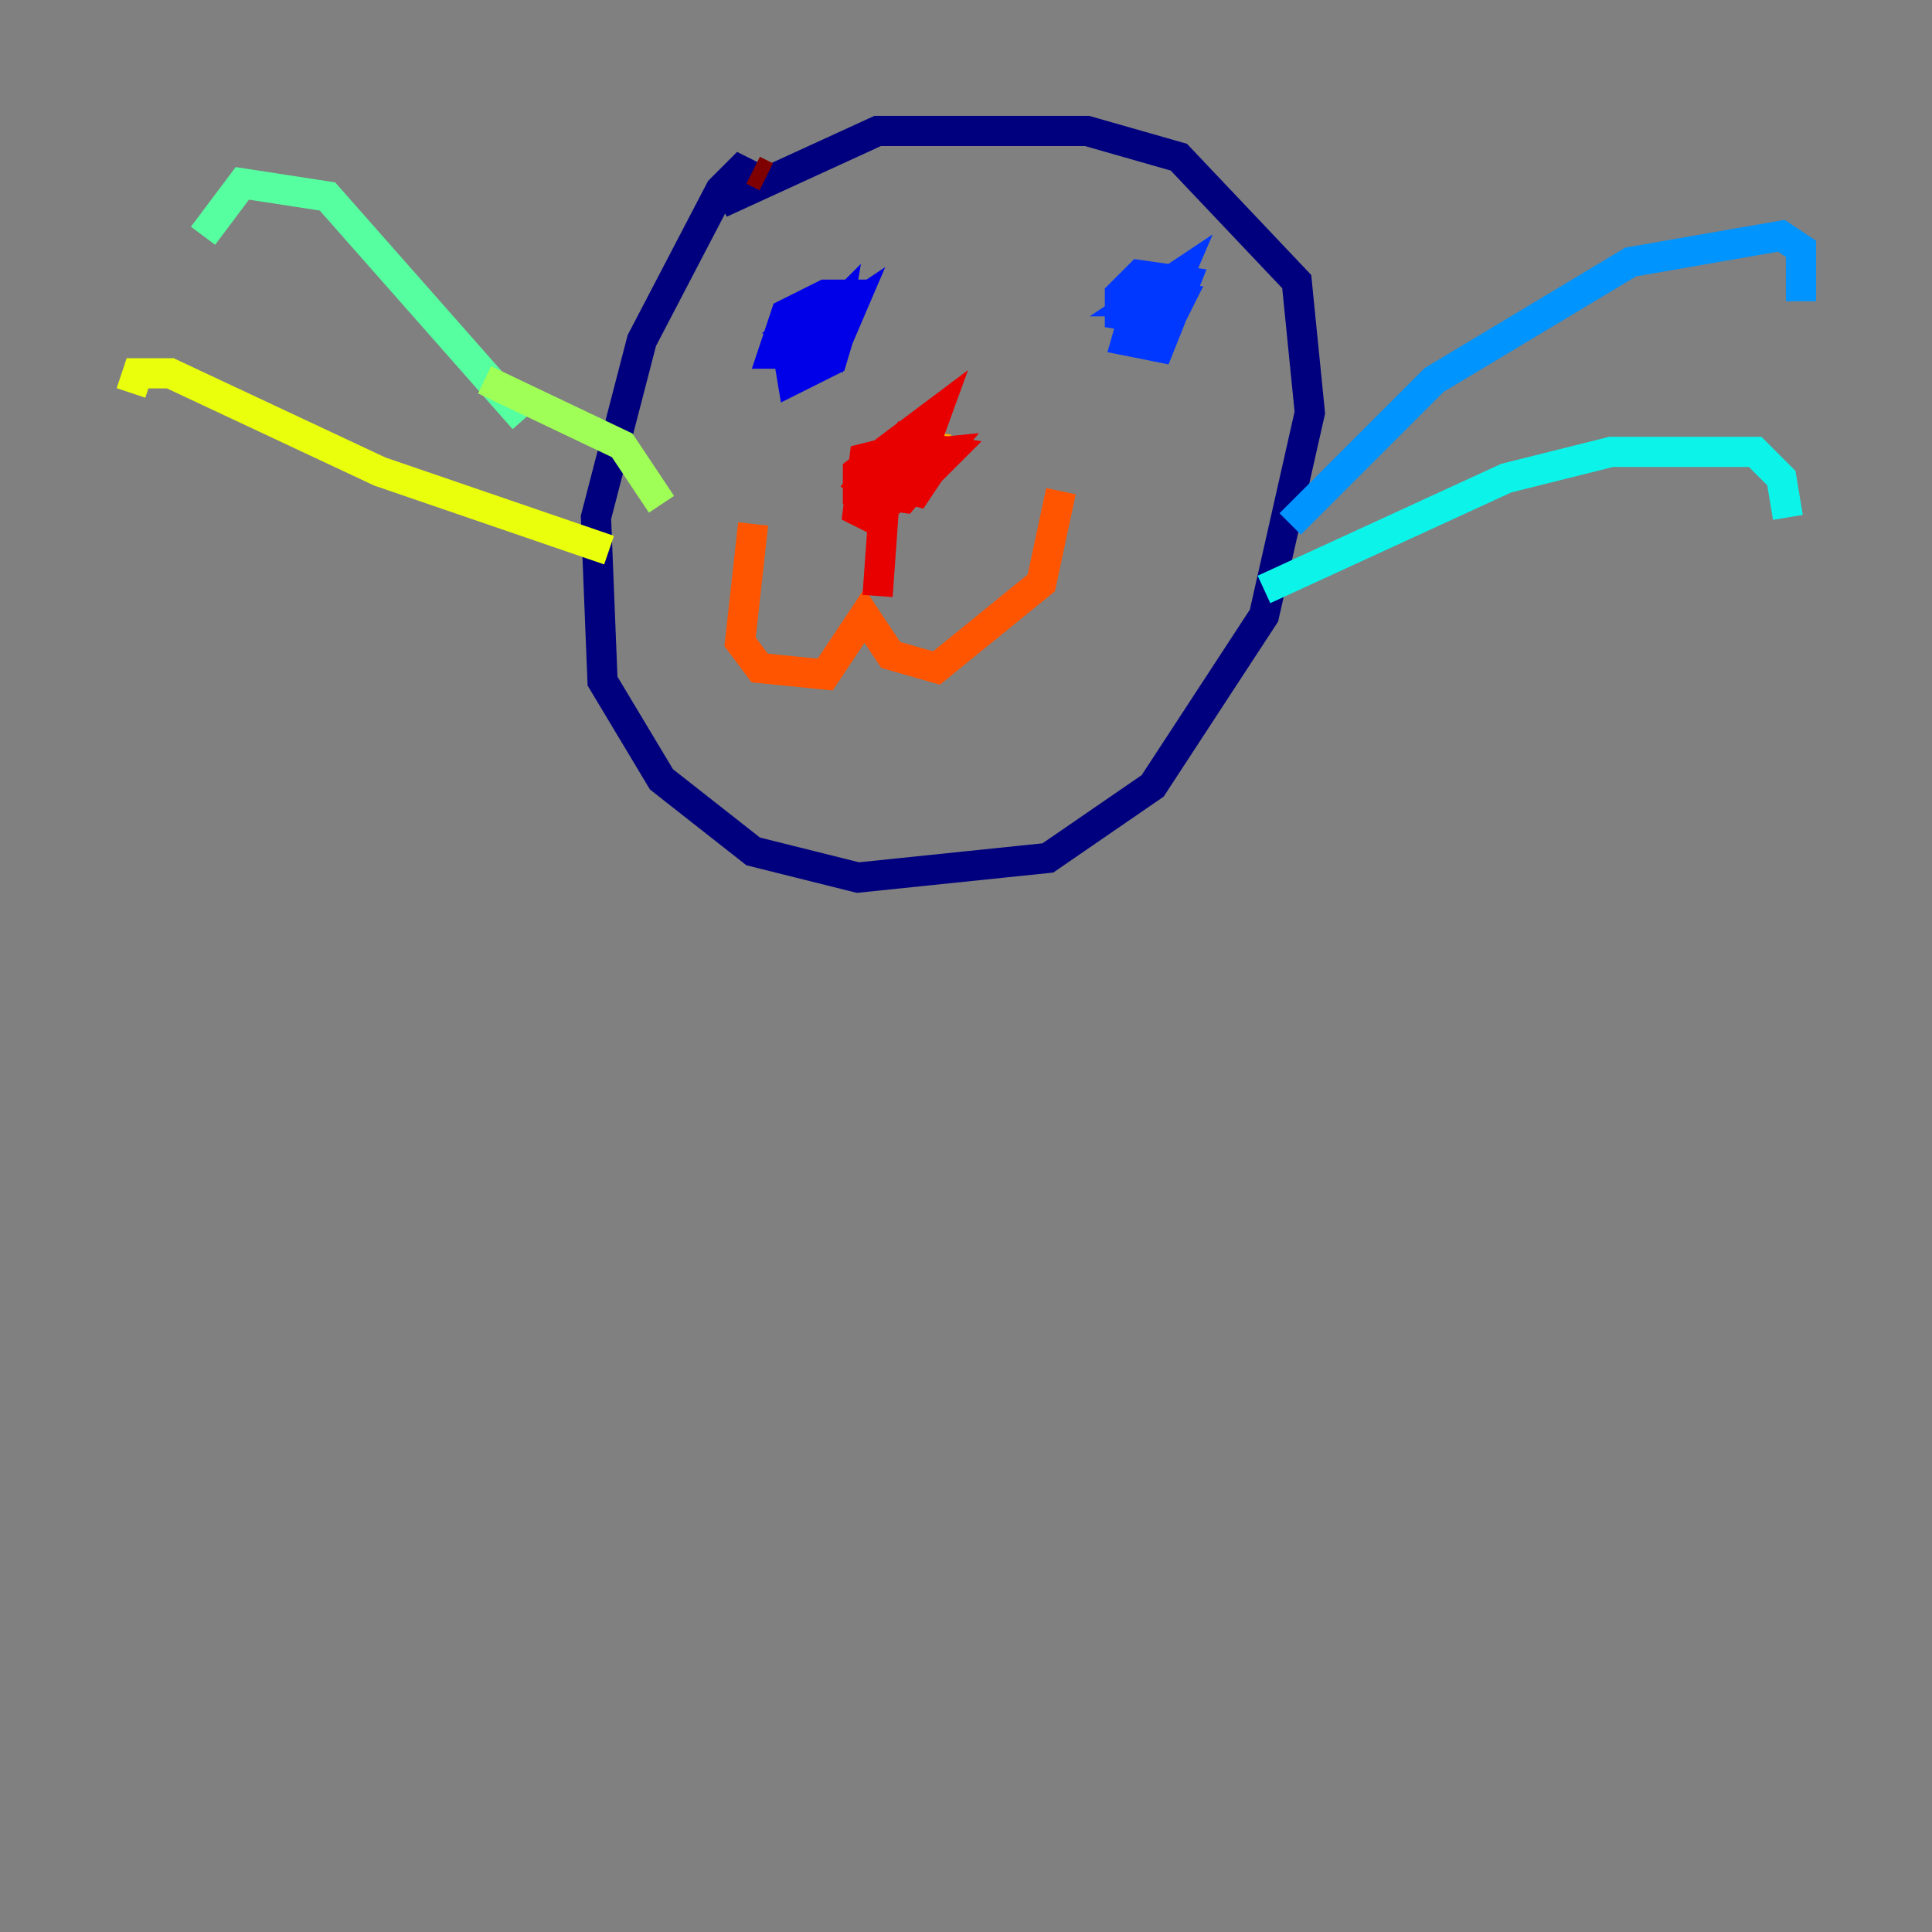 <?xml version="1.0" encoding="utf-8" ?>
<svg baseProfile="tiny" height="128" version="1.2" viewBox="0,0,128,128" width="128" xmlns="http://www.w3.org/2000/svg" xmlns:ev="http://www.w3.org/2001/xml-events" xmlns:xlink="http://www.w3.org/1999/xlink"><rect x="0" y="0" width="128" height="128" fill="#808080" stroke="none"/><defs /><polyline fill="none" points="50.766,12.149 49.031,11.281 47.729,12.583 42.522,22.563 39.485,34.278 39.919,45.125 43.824,51.634 49.898,56.407 56.841,58.142 69.424,56.841 76.366,52.068 83.742,40.786 86.78,27.336 85.912,18.658 78.102,10.414 72.027,8.678 58.142,8.678 47.729,13.451" stroke="#00007f" stroke-width="2" /><polyline fill="none" points="52.068,22.563 52.502,25.166 55.105,23.864 56.407,19.525 54.671,19.525 52.068,20.827 51.2,23.43 55.105,23.43 56.407,20.393 53.803,22.129 55.105,22.997 55.539,20.393 53.37,22.563 55.973,21.261 56.407,19.525 55.105,19.525 52.502,21.695 55.105,22.563" stroke="#0000e8" stroke-width="2" /><polyline fill="none" points="75.498,19.525 74.63,22.563 76.8,22.997 78.536,18.658 75.498,18.224 74.197,19.525 74.197,20.827 76.8,21.261 78.102,18.224 75.498,19.959 78.102,19.959 77.234,21.695" stroke="#0038ff" stroke-width="2" /><polyline fill="none" points="85.478,34.712 95.024,25.166 108.041,17.356 118.02,15.62 119.322,16.488 119.322,19.959" stroke="#0094ff" stroke-width="2" /><polyline fill="none" points="83.742,39.051 99.797,31.675 106.739,29.939 116.285,29.939 118.02,31.675 118.454,34.278" stroke="#0cf4ea" stroke-width="2" /><polyline fill="none" points="34.712,27.77 21.695,13.017 16.054,12.149 13.451,15.62" stroke="#56ffa0" stroke-width="2" /><polyline fill="none" points="32.108,25.166 41.22,29.505 43.824,33.41" stroke="#a0ff56" stroke-width="2" /><polyline fill="none" points="40.352,36.447 25.166,31.241 11.281,24.732 9.112,24.732 8.678,26.034" stroke="#eaff0c" stroke-width="2" /><polyline fill="none" points="62.047,28.637 61.614,31.241" stroke="#ffaa00" stroke-width="2" /><polyline fill="none" points="49.898,34.712 49.031,42.522 50.332,44.258 54.671,44.691 57.275,40.786 59.01,43.39 62.047,44.258 68.99,38.617 70.291,32.542" stroke="#ff5500" stroke-width="2" /><polyline fill="none" points="62.481,29.071 57.275,30.373 56.841,33.844 57.709,34.278 60.312,32.108 62.047,27.336 56.841,31.241 56.841,32.542 59.878,32.976 62.481,29.939 58.142,30.373 57.275,31.675 60.312,32.542 62.915,29.939 59.878,29.505 57.709,31.675 60.746,32.542 62.481,29.939 59.878,29.071 58.142,31.241 59.444,32.108 61.614,30.807 58.576,33.41 58.142,39.485" stroke="#e80000" stroke-width="2" /><polyline fill="none" points="50.766,11.715 49.898,11.281" stroke="#7f0000" stroke-width="2" /></svg>